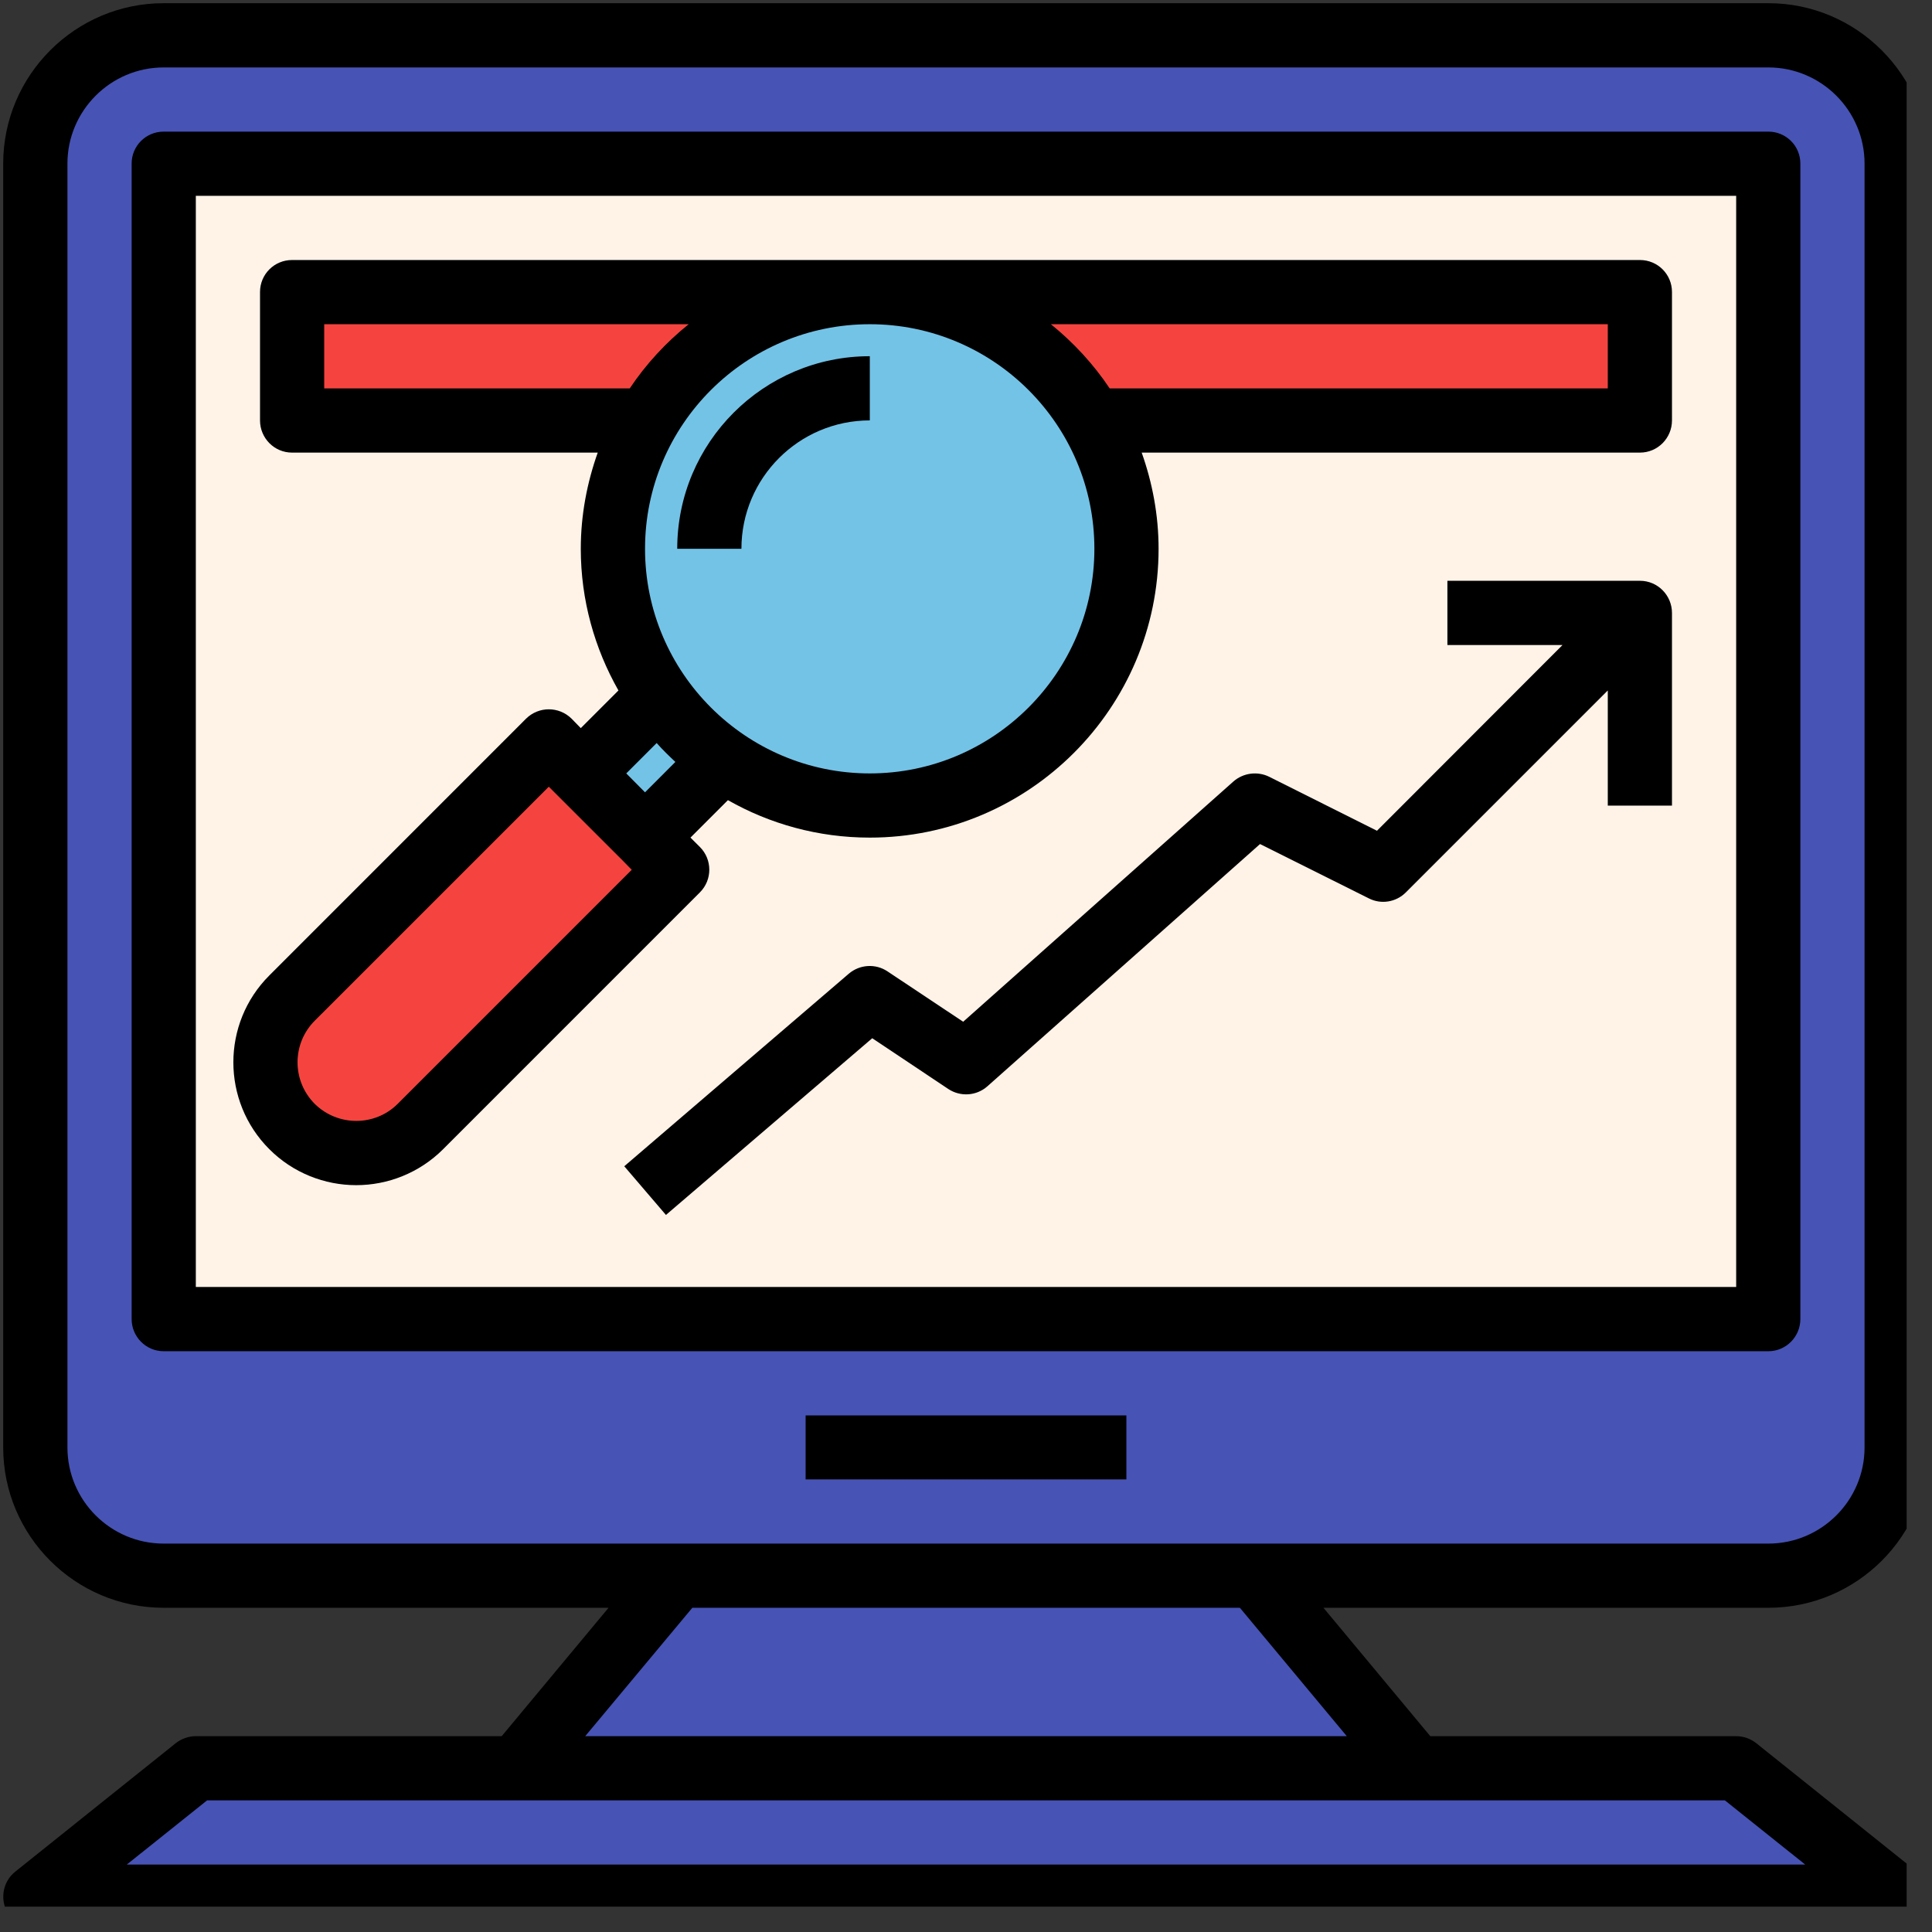 <?xml version="1.0" encoding="UTF-8"?>
<svg xmlns="http://www.w3.org/2000/svg" xmlns:xlink="http://www.w3.org/1999/xlink" width="37.5pt" height="37.5pt" viewBox="0 0 37.5 37.5" version="1.2">
<rect x="0" y="0" width="37.5" height="37.5" fill="#333333" stroke="none"/>
<defs>
<clipPath id="clip1">
  <path d="M 0 0 L 37.008 0 L 37.008 37.008 L 0 37.008 Z M 0 0 "/>
</clipPath>
</defs>
<g id="surface1">
<path style=" stroke:none;fill-rule:nonzero;fill:rgb(27.84%,32.549%,70.979%);fill-opacity:1;" d="M 36.816 28.094 L 36.816 3.176 C 36.816 1.801 35.699 0.684 34.324 0.684 L 3.176 0.684 C 1.801 0.684 0.684 1.801 0.684 3.176 L 0.684 28.094 C 0.684 29.469 1.801 30.586 3.176 30.586 L 13.145 30.586 L 10.027 34.324 L 3.801 34.324 L 0.684 36.816 L 36.816 36.816 L 33.699 34.324 L 27.473 34.324 L 24.355 30.586 L 34.324 30.586 C 35.699 30.586 36.816 29.469 36.816 28.094 Z M 3.176 25.602 L 3.176 3.176 L 34.324 3.176 L 34.324 25.602 Z M 3.176 25.602 "/>
<path style=" stroke:none;fill-rule:nonzero;fill:rgb(96.078%,26.669%,24.709%);fill-opacity:1;" d="M 16.27 5.711 C 16.211 5.719 16.152 5.727 16.098 5.738 C 16.152 5.727 16.211 5.719 16.27 5.711 Z M 16.27 5.711 "/>
<path style=" stroke:none;fill-rule:nonzero;fill:rgb(100%,95.29%,90.979%);fill-opacity:1;" d="M 3.176 3.176 L 3.176 25.602 L 34.324 25.602 L 34.324 3.176 Z M 31.832 8.16 L 21.191 8.16 C 21.617 8.895 21.863 9.742 21.863 10.652 C 21.863 13.402 19.633 15.637 16.883 15.637 C 15.824 15.637 14.844 15.305 14.039 14.742 L 12.52 16.258 L 13.145 16.883 L 8.16 21.863 C 7.473 22.555 6.355 22.555 5.668 21.863 C 4.98 21.176 4.98 20.062 5.668 19.371 L 10.652 14.391 L 11.273 15.012 L 12.793 13.496 C 12.23 12.688 11.898 11.711 11.898 10.652 C 11.898 9.742 12.145 8.895 12.57 8.16 L 5.668 8.16 L 5.668 5.668 L 31.832 5.668 Z M 31.832 8.16 "/>
<path style=" stroke:none;fill-rule:nonzero;fill:rgb(96.078%,26.669%,24.709%);fill-opacity:1;" d="M 17.496 5.711 C 17.551 5.719 17.609 5.727 17.664 5.738 C 17.609 5.727 17.551 5.719 17.496 5.711 Z M 17.496 5.711 "/>
<path style=" stroke:none;fill-rule:nonzero;fill:rgb(45.099%,76.469%,90.59%);fill-opacity:1;" d="M 21.191 8.16 C 21.086 7.98 20.973 7.805 20.844 7.641 C 20.84 7.633 20.832 7.625 20.828 7.617 C 20.574 7.289 20.277 6.988 19.953 6.734 C 19.934 6.719 19.918 6.707 19.902 6.695 C 19.758 6.586 19.609 6.484 19.457 6.391 C 19.426 6.375 19.398 6.355 19.367 6.34 C 19.023 6.141 18.652 5.98 18.266 5.867 C 18.215 5.855 18.164 5.844 18.113 5.828 C 17.969 5.793 17.816 5.762 17.664 5.738 C 17.609 5.727 17.551 5.719 17.496 5.711 C 17.293 5.684 17.09 5.668 16.883 5.668 C 16.672 5.668 16.469 5.684 16.27 5.711 C 16.211 5.719 16.152 5.727 16.098 5.738 C 15.945 5.762 15.797 5.793 15.648 5.828 C 15.598 5.84 15.547 5.852 15.5 5.867 C 15.109 5.98 14.738 6.137 14.395 6.336 C 14.367 6.355 14.336 6.375 14.309 6.391 C 14.152 6.484 14.004 6.586 13.859 6.695 C 13.844 6.707 13.828 6.719 13.812 6.73 C 13.484 6.988 13.188 7.285 12.934 7.617 C 12.93 7.625 12.922 7.633 12.918 7.641 C 12.793 7.805 12.676 7.98 12.57 8.16 C 12.145 8.895 11.898 9.742 11.898 10.652 C 11.898 11.711 12.23 12.688 12.793 13.496 L 11.273 15.012 L 12.52 16.258 L 14.039 14.742 C 14.844 15.305 15.824 15.637 16.883 15.637 C 19.633 15.637 21.863 13.402 21.863 10.652 C 21.863 9.742 21.617 8.895 21.191 8.16 Z M 21.191 8.16 "/>
<path style=" stroke:none;fill-rule:nonzero;fill:rgb(96.078%,26.669%,24.709%);fill-opacity:1;" d="M 10.652 14.391 L 5.668 19.371 C 4.98 20.062 4.98 21.176 5.668 21.863 C 6.355 22.555 7.473 22.555 8.16 21.863 L 13.145 16.883 Z M 10.652 14.391 "/>
<path style=" stroke:none;fill-rule:nonzero;fill:rgb(96.078%,26.669%,24.709%);fill-opacity:1;" d="M 12.934 7.617 C 13.191 7.285 13.484 6.988 13.812 6.73 C 13.828 6.719 13.844 6.707 13.859 6.695 C 14.004 6.586 14.152 6.484 14.309 6.391 C 14.336 6.375 14.367 6.355 14.395 6.336 C 14.738 6.141 15.109 5.98 15.5 5.867 C 15.547 5.852 15.598 5.84 15.648 5.828 C 15.797 5.793 15.945 5.762 16.098 5.738 C 16.152 5.727 16.211 5.719 16.27 5.711 C 16.469 5.684 16.672 5.668 16.883 5.668 L 5.668 5.668 L 5.668 8.16 L 12.57 8.16 C 12.676 7.98 12.793 7.805 12.918 7.641 C 12.922 7.633 12.93 7.625 12.934 7.617 Z M 12.934 7.617 "/>
<path style=" stroke:none;fill-rule:nonzero;fill:rgb(96.078%,26.669%,24.709%);fill-opacity:1;" d="M 16.883 5.668 C 16.672 5.668 16.469 5.684 16.27 5.711 C 16.469 5.684 16.672 5.668 16.883 5.668 Z M 16.883 5.668 "/>
<path style=" stroke:none;fill-rule:nonzero;fill:rgb(96.078%,26.669%,24.709%);fill-opacity:1;" d="M 17.496 5.711 C 17.551 5.719 17.609 5.727 17.664 5.738 C 17.816 5.762 17.969 5.793 18.113 5.828 C 18.164 5.84 18.215 5.852 18.266 5.867 C 18.652 5.98 19.023 6.141 19.367 6.336 C 19.398 6.355 19.426 6.375 19.457 6.391 C 19.609 6.484 19.758 6.586 19.902 6.695 C 19.918 6.707 19.934 6.719 19.949 6.73 C 20.277 6.988 20.574 7.285 20.828 7.617 C 20.832 7.625 20.84 7.633 20.844 7.641 C 20.973 7.805 21.086 7.977 21.191 8.16 L 31.832 8.16 L 31.832 5.668 L 16.883 5.668 C 17.09 5.668 17.293 5.684 17.496 5.711 Z M 17.496 5.711 "/>
<path style=" stroke:none;fill-rule:nonzero;fill:rgb(96.078%,26.669%,24.709%);fill-opacity:1;" d="M 16.883 5.668 C 17.09 5.668 17.293 5.684 17.496 5.711 C 17.293 5.684 17.09 5.668 16.883 5.668 Z M 16.883 5.668 "/>
<g clip-path="url(#clip1)" clip-rule="nonzero">
<path style=" stroke:none;fill-rule:nonzero;fill:rgb(0%,0%,0%);fill-opacity:1;" d="M 3.176 31.207 L 11.812 31.207 L 9.738 33.699 L 3.801 33.699 C 3.656 33.699 3.52 33.75 3.41 33.836 L 0.297 36.328 C 0.09 36.492 0.012 36.77 0.098 37.02 C 0.188 37.27 0.422 37.438 0.684 37.438 L 36.816 37.438 C 37.078 37.438 37.316 37.27 37.402 37.02 C 37.488 36.77 37.41 36.492 37.203 36.328 L 34.09 33.836 C 33.98 33.75 33.844 33.699 33.699 33.699 L 27.762 33.699 L 25.688 31.207 L 34.324 31.207 C 36.039 31.207 37.438 29.812 37.438 28.094 L 37.438 3.176 C 37.438 1.461 36.039 0.062 34.324 0.062 L 3.176 0.062 C 1.461 0.062 0.062 1.461 0.062 3.176 L 0.062 28.094 C 0.062 29.812 1.461 31.207 3.176 31.207 Z M 35.039 36.191 L 2.461 36.191 L 4.02 34.945 L 33.48 34.945 Z M 26.141 33.699 L 11.359 33.699 L 13.438 31.207 L 24.066 31.207 Z M 1.309 3.176 C 1.309 2.148 2.148 1.309 3.176 1.309 L 34.324 1.309 C 35.352 1.309 36.191 2.148 36.191 3.176 L 36.191 28.094 C 36.191 29.125 35.352 29.961 34.324 29.961 L 3.176 29.961 C 2.148 29.961 1.309 29.125 1.309 28.094 Z M 1.309 3.176 "/>
</g>
<path style=" stroke:none;fill-rule:nonzero;fill:rgb(0%,0%,0%);fill-opacity:1;" d="M 3.176 26.227 L 34.324 26.227 C 34.668 26.227 34.945 25.945 34.945 25.602 L 34.945 3.176 C 34.945 2.832 34.668 2.555 34.324 2.555 L 3.176 2.555 C 2.832 2.555 2.555 2.832 2.555 3.176 L 2.555 25.602 C 2.555 25.945 2.832 26.227 3.176 26.227 Z M 3.801 3.801 L 33.699 3.801 L 33.699 24.98 L 3.801 24.98 Z M 3.801 3.801 "/>
<path style=" stroke:none;fill-rule:nonzero;fill:rgb(0%,0%,0%);fill-opacity:1;" d="M 15.637 27.473 L 21.863 27.473 L 21.863 28.715 L 15.637 28.715 Z M 15.637 27.473 "/>
<path style=" stroke:none;fill-rule:nonzero;fill:rgb(0%,0%,0%);fill-opacity:1;" d="M 13.145 10.652 L 14.391 10.652 C 14.391 9.277 15.508 8.16 16.883 8.16 L 16.883 6.914 C 14.82 6.914 13.145 8.59 13.145 10.652 Z M 13.145 10.652 "/>
<path style=" stroke:none;fill-rule:nonzero;fill:rgb(0%,0%,0%);fill-opacity:1;" d="M 31.832 5.047 L 5.668 5.047 C 5.324 5.047 5.047 5.324 5.047 5.668 L 5.047 8.16 C 5.047 8.504 5.324 8.785 5.668 8.785 L 11.602 8.785 C 11.395 9.367 11.273 9.996 11.273 10.652 C 11.273 11.652 11.543 12.59 12.004 13.402 L 11.273 14.133 L 11.094 13.949 C 10.848 13.707 10.457 13.707 10.211 13.949 L 5.227 18.934 C 4.297 19.863 4.297 21.375 5.227 22.305 C 5.691 22.77 6.305 23.004 6.914 23.004 C 7.523 23.004 8.137 22.77 8.602 22.305 L 13.586 17.32 C 13.828 17.078 13.828 16.684 13.586 16.441 L 13.402 16.258 L 14.129 15.531 C 14.941 15.992 15.879 16.258 16.883 16.258 C 19.973 16.258 22.488 13.742 22.488 10.652 C 22.488 9.996 22.367 9.367 22.16 8.785 L 31.832 8.785 C 32.176 8.785 32.453 8.504 32.453 8.16 L 32.453 5.668 C 32.453 5.324 32.176 5.047 31.832 5.047 Z M 6.293 7.539 L 6.293 6.293 L 13.367 6.293 C 12.926 6.648 12.539 7.066 12.223 7.539 Z M 7.719 21.426 C 7.277 21.867 6.555 21.867 6.109 21.426 C 5.664 20.98 5.664 20.258 6.109 19.812 L 10.652 15.27 L 12.082 16.699 L 12.262 16.883 Z M 12.52 15.379 L 12.156 15.012 L 12.746 14.422 C 12.859 14.551 12.984 14.672 13.109 14.789 Z M 16.883 15.012 C 14.477 15.012 12.52 13.055 12.52 10.652 C 12.52 8.246 14.477 6.293 16.883 6.293 C 19.285 6.293 21.242 8.246 21.242 10.652 C 21.242 13.055 19.285 15.012 16.883 15.012 Z M 31.207 7.539 L 21.539 7.539 C 21.223 7.066 20.836 6.648 20.398 6.293 L 31.207 6.293 Z M 31.207 7.539 "/>
<path style=" stroke:none;fill-rule:nonzero;fill:rgb(0%,0%,0%);fill-opacity:1;" d="M 31.832 11.273 L 28.094 11.273 L 28.094 12.52 L 30.328 12.52 L 26.727 16.125 L 24.637 15.078 C 24.41 14.965 24.133 15 23.941 15.168 L 18.695 19.832 L 17.227 18.855 C 16.996 18.699 16.688 18.719 16.477 18.898 L 12.117 22.637 L 12.926 23.582 L 16.93 20.152 L 18.406 21.137 C 18.641 21.293 18.953 21.273 19.164 21.086 L 24.457 16.383 L 26.57 17.438 C 26.809 17.559 27.098 17.512 27.289 17.32 L 31.207 13.402 L 31.207 15.637 L 32.453 15.637 L 32.453 11.898 C 32.453 11.555 32.176 11.273 31.832 11.273 Z M 31.832 11.273 "/>
</g>
</svg>
